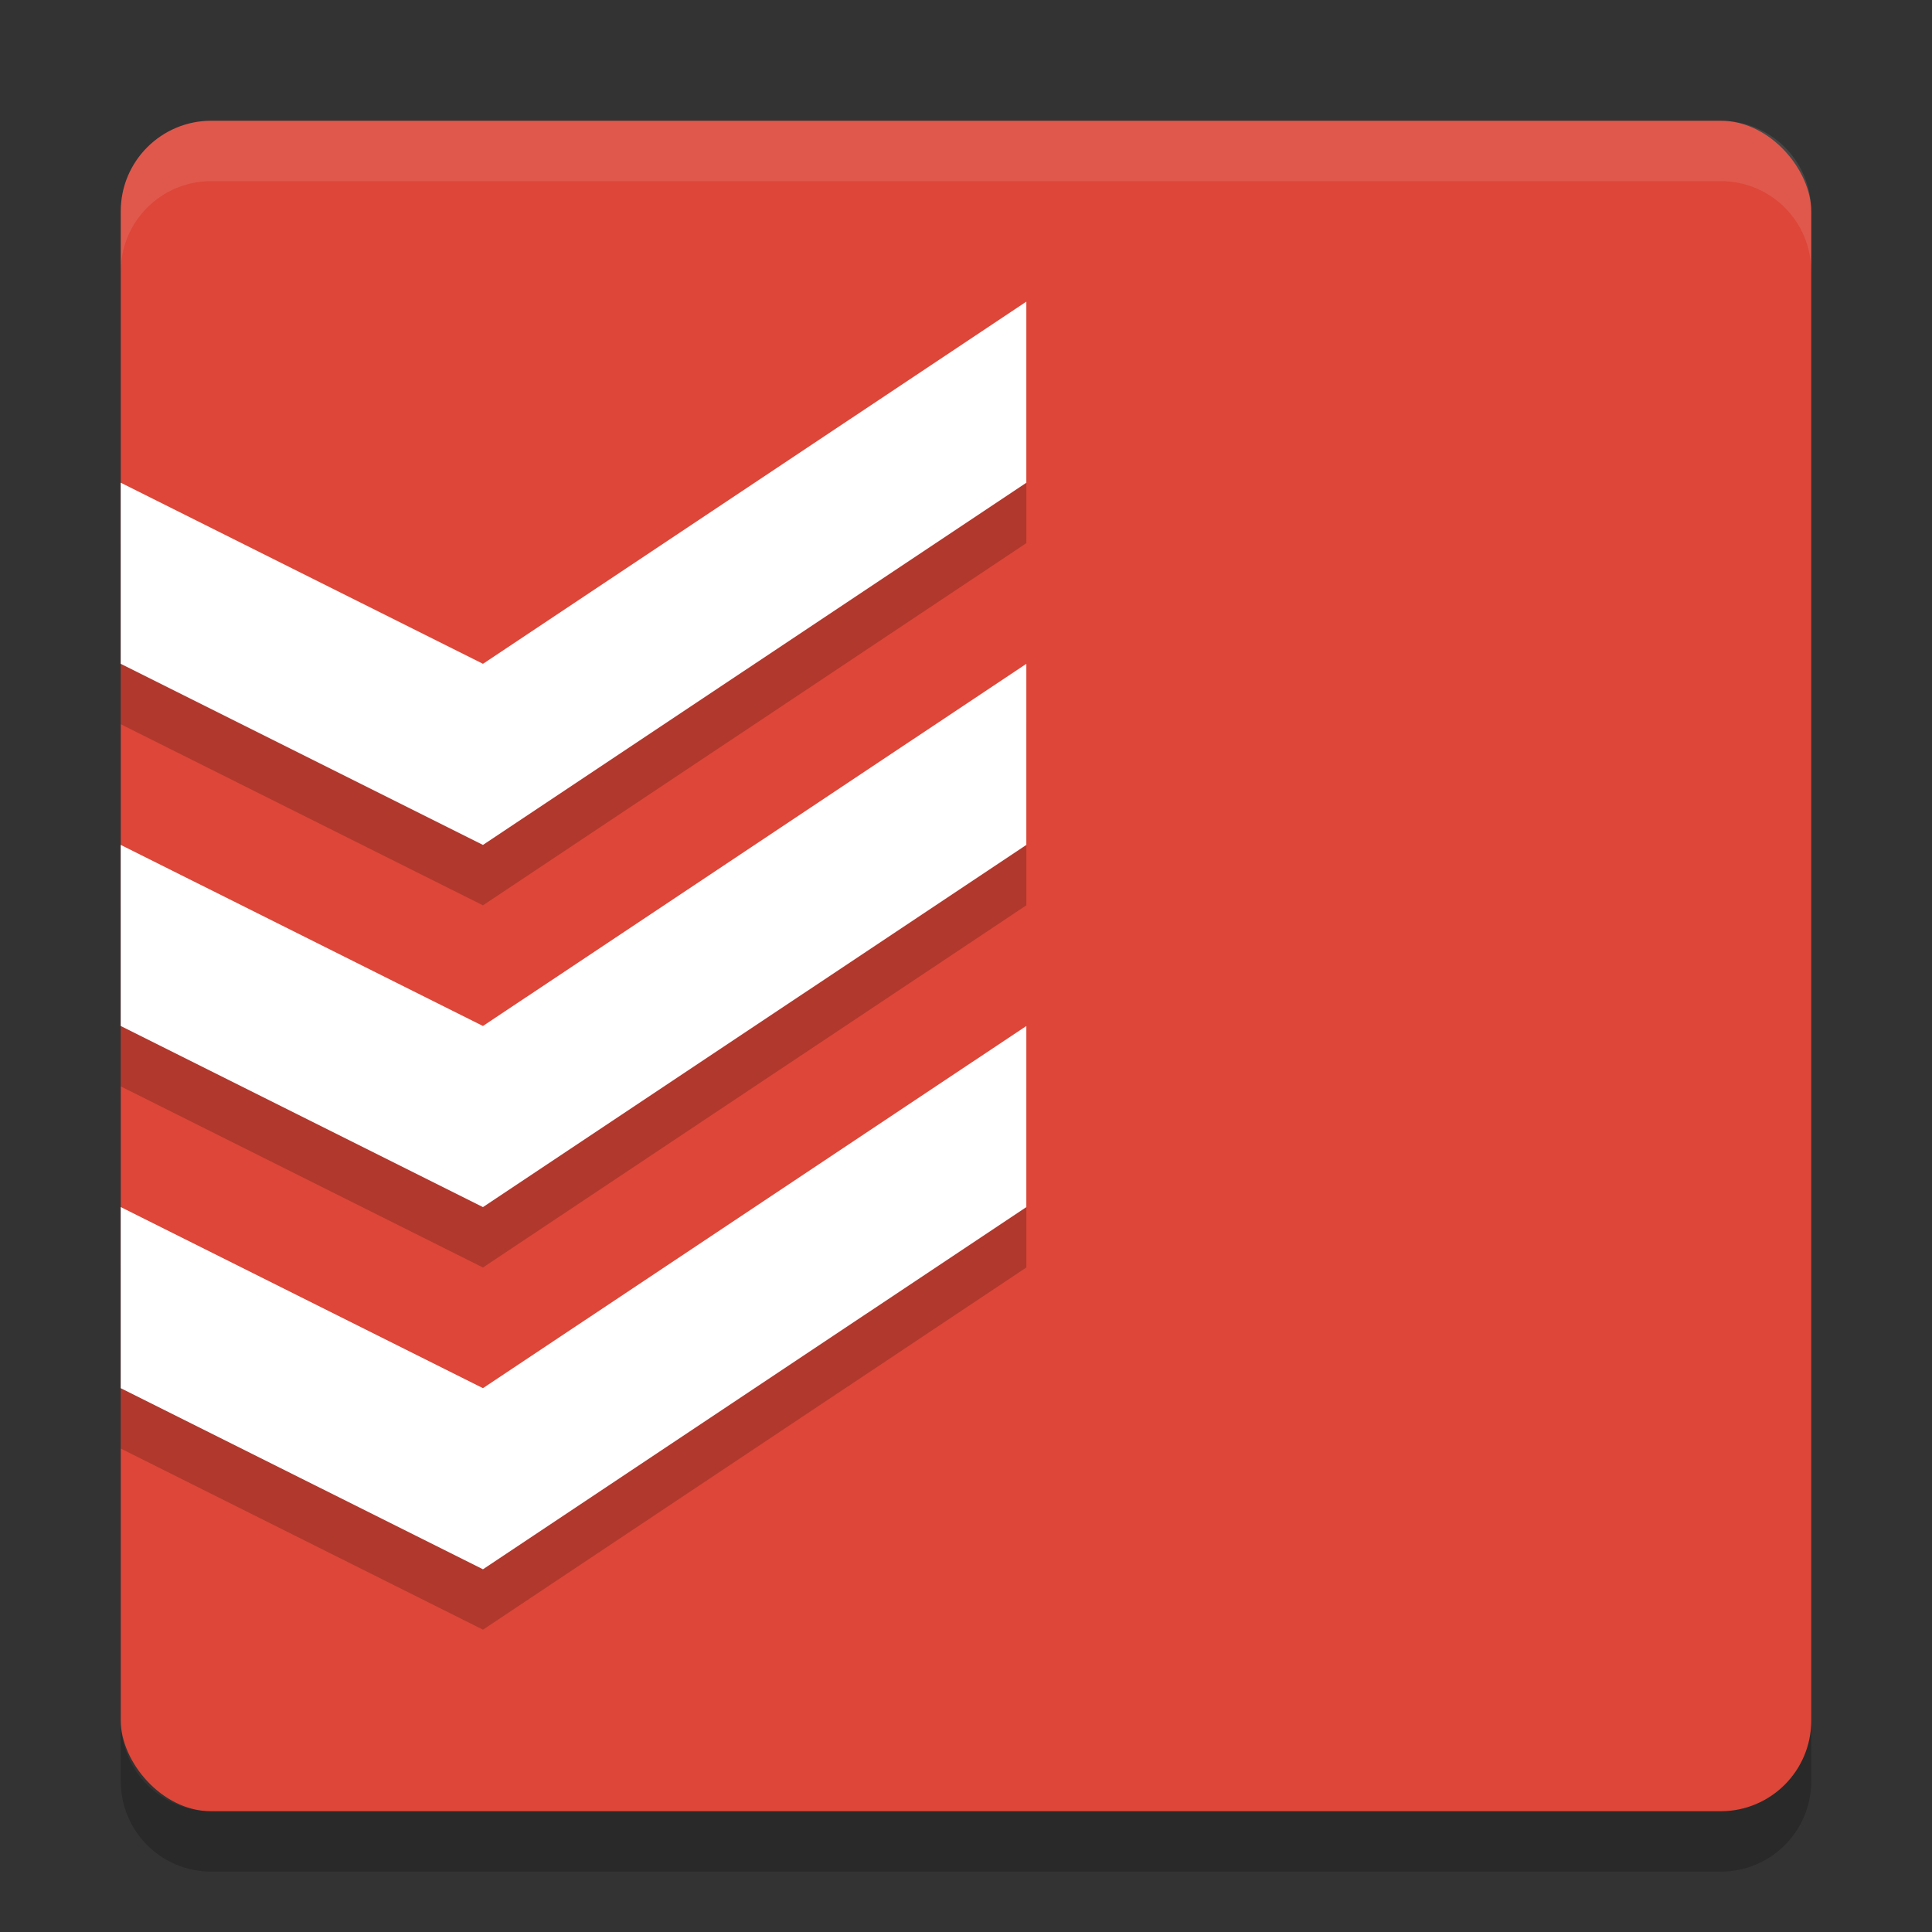 <?xml version="1.0" encoding="UTF-8" standalone="no"?>
<svg
   xmlns:dc="http://purl.org/dc/elements/1.1/"
   xmlns:cc="http://creativecommons.org/ns#"
   xmlns:rdf="http://www.w3.org/1999/02/22-rdf-syntax-ns#"
   xmlns:svg="http://www.w3.org/2000/svg"
   xmlns="http://www.w3.org/2000/svg"
   xmlns:sodipodi="http://sodipodi.sourceforge.net/DTD/sodipodi-0.dtd"
   xmlns:inkscape="http://www.inkscape.org/namespaces/inkscape"
   width="32"
   height="32"
   version="1"
   id="svg13"
   sodipodi:docname="todoist@32x32.svg"
   inkscape:version="0.92.4 5da689c313, 2019-01-14">
  <rect width="100%" height="100%" fill="#333333" stroke="none"/>
  <defs
     id="defs17" />
  <sodipodi:namedview
     pagecolor="#ffffff"
     bordercolor="#666666"
     borderopacity="1"
     objecttolerance="10"
     gridtolerance="10"
     guidetolerance="10"
     inkscape:pageopacity="0"
     inkscape:pageshadow="2"
     inkscape:window-width="1876"
     inkscape:window-height="1027"
     id="namedview15"
     showgrid="true"
     inkscape:zoom="20.85965"
     inkscape:cx="4.1922371"
     inkscape:cy="16.06019"
     inkscape:window-x="44"
     inkscape:window-y="25"
     inkscape:window-maximized="1"
     inkscape:current-layer="g11-8">
    <inkscape:grid
       type="xygrid"
       id="grid840" />
  </sodipodi:namedview>
  <rect
     style="fill:#dd4638;fill-opacity:1"
     width="28"
     height="28"
     x="2"
     y="2"
     rx="1.5"
     ry="1.5"
     id="rect2" />
  <path
     inkscape:connector-curvature="0"
     style="opacity:0.1;fill:#ffffff"
     d="m 3.5,2 c -0.831,0 -1.5,0.669 -1.5,1.5 v 1 c 0,-0.831 0.669,-1.5 1.5,-1.5 H 28.5 C 29.331,3 30,3.669 30,4.5 v -1 C 30,2.669 29.331,2 28.5,2 Z"
     id="path4" />
  <path
     inkscape:connector-curvature="0"
     style="opacity:0.2"
     d="m 2,28.5 v 1 c 0,0.831 0.669,1.5 1.5,1.5 H 28.5 c 0.831,0 1.5,-0.669 1.5,-1.5 v -1 C 30,29.331 29.331,30 28.5,30 H 3.5 c -0.831,0 -1.5,-0.669 -1.5,-1.5 z"
     id="path10" />
  <g
     style="fill:#000000;fill-opacity:0.2"
     id="g822"
     transform="matrix(0.826,0,0,0.885,-62.194,-16.719)" />
  <g
     transform="matrix(0.8,0,0,0.857,-45.067,-17.247)"
     id="g11-8"
     style="fill:#ffffff">
    <a
       style="fill:#000000;fill-opacity:0.2"
       transform="matrix(0.75,0,0,0.75,94.047,12.3)"
       id="a30">
      <path
         sodipodi:nodetypes="ccccccccccccccccccccc"
         inkscape:connector-curvature="0"
         id="path28"
         d="m -21.952,19.762 -15,9.333 -10,-4.667 v 4.667 l 10,4.667 15,-9.333 z m 4e-6,9.333 -15,9.333 -10,-4.667 v 4.667 l 10,4.667 15,-9.333 z m 0,9.333 -15,9.333 -10,-4.667 v 4.667 l 10,4.667 15,-9.333 z"
         style="opacity:1;vector-effect:none;fill:#000000;fill-opacity:0.2;stroke:none;stroke-width:0.745" />
    </a>
    <a
       id="a96-8"
       transform="matrix(0.75,0,0,0.75,94.047,9.966)"
       style="fill:#ffffff">
      <path
         style="opacity:1;vector-effect:none;fill:#ffffff;fill-opacity:1;stroke:none;stroke-width:0.745"
         d="m -21.952,21.318 -15,9.333 -10,-4.667 v 4.667 l 10,4.667 15,-9.333 z m 4e-6,9.333 -15,9.333 -10,-4.667 v 4.667 l 10,4.667 15,-9.333 z m 0,9.333 -15,9.333 -10,-4.667 v 4.667 l 10,4.667 15,-9.333 z"
         id="rect856-5"
         inkscape:connector-curvature="0"
         sodipodi:nodetypes="ccccccccccccccccccccc" />
    </a>
  </g>
</svg>
